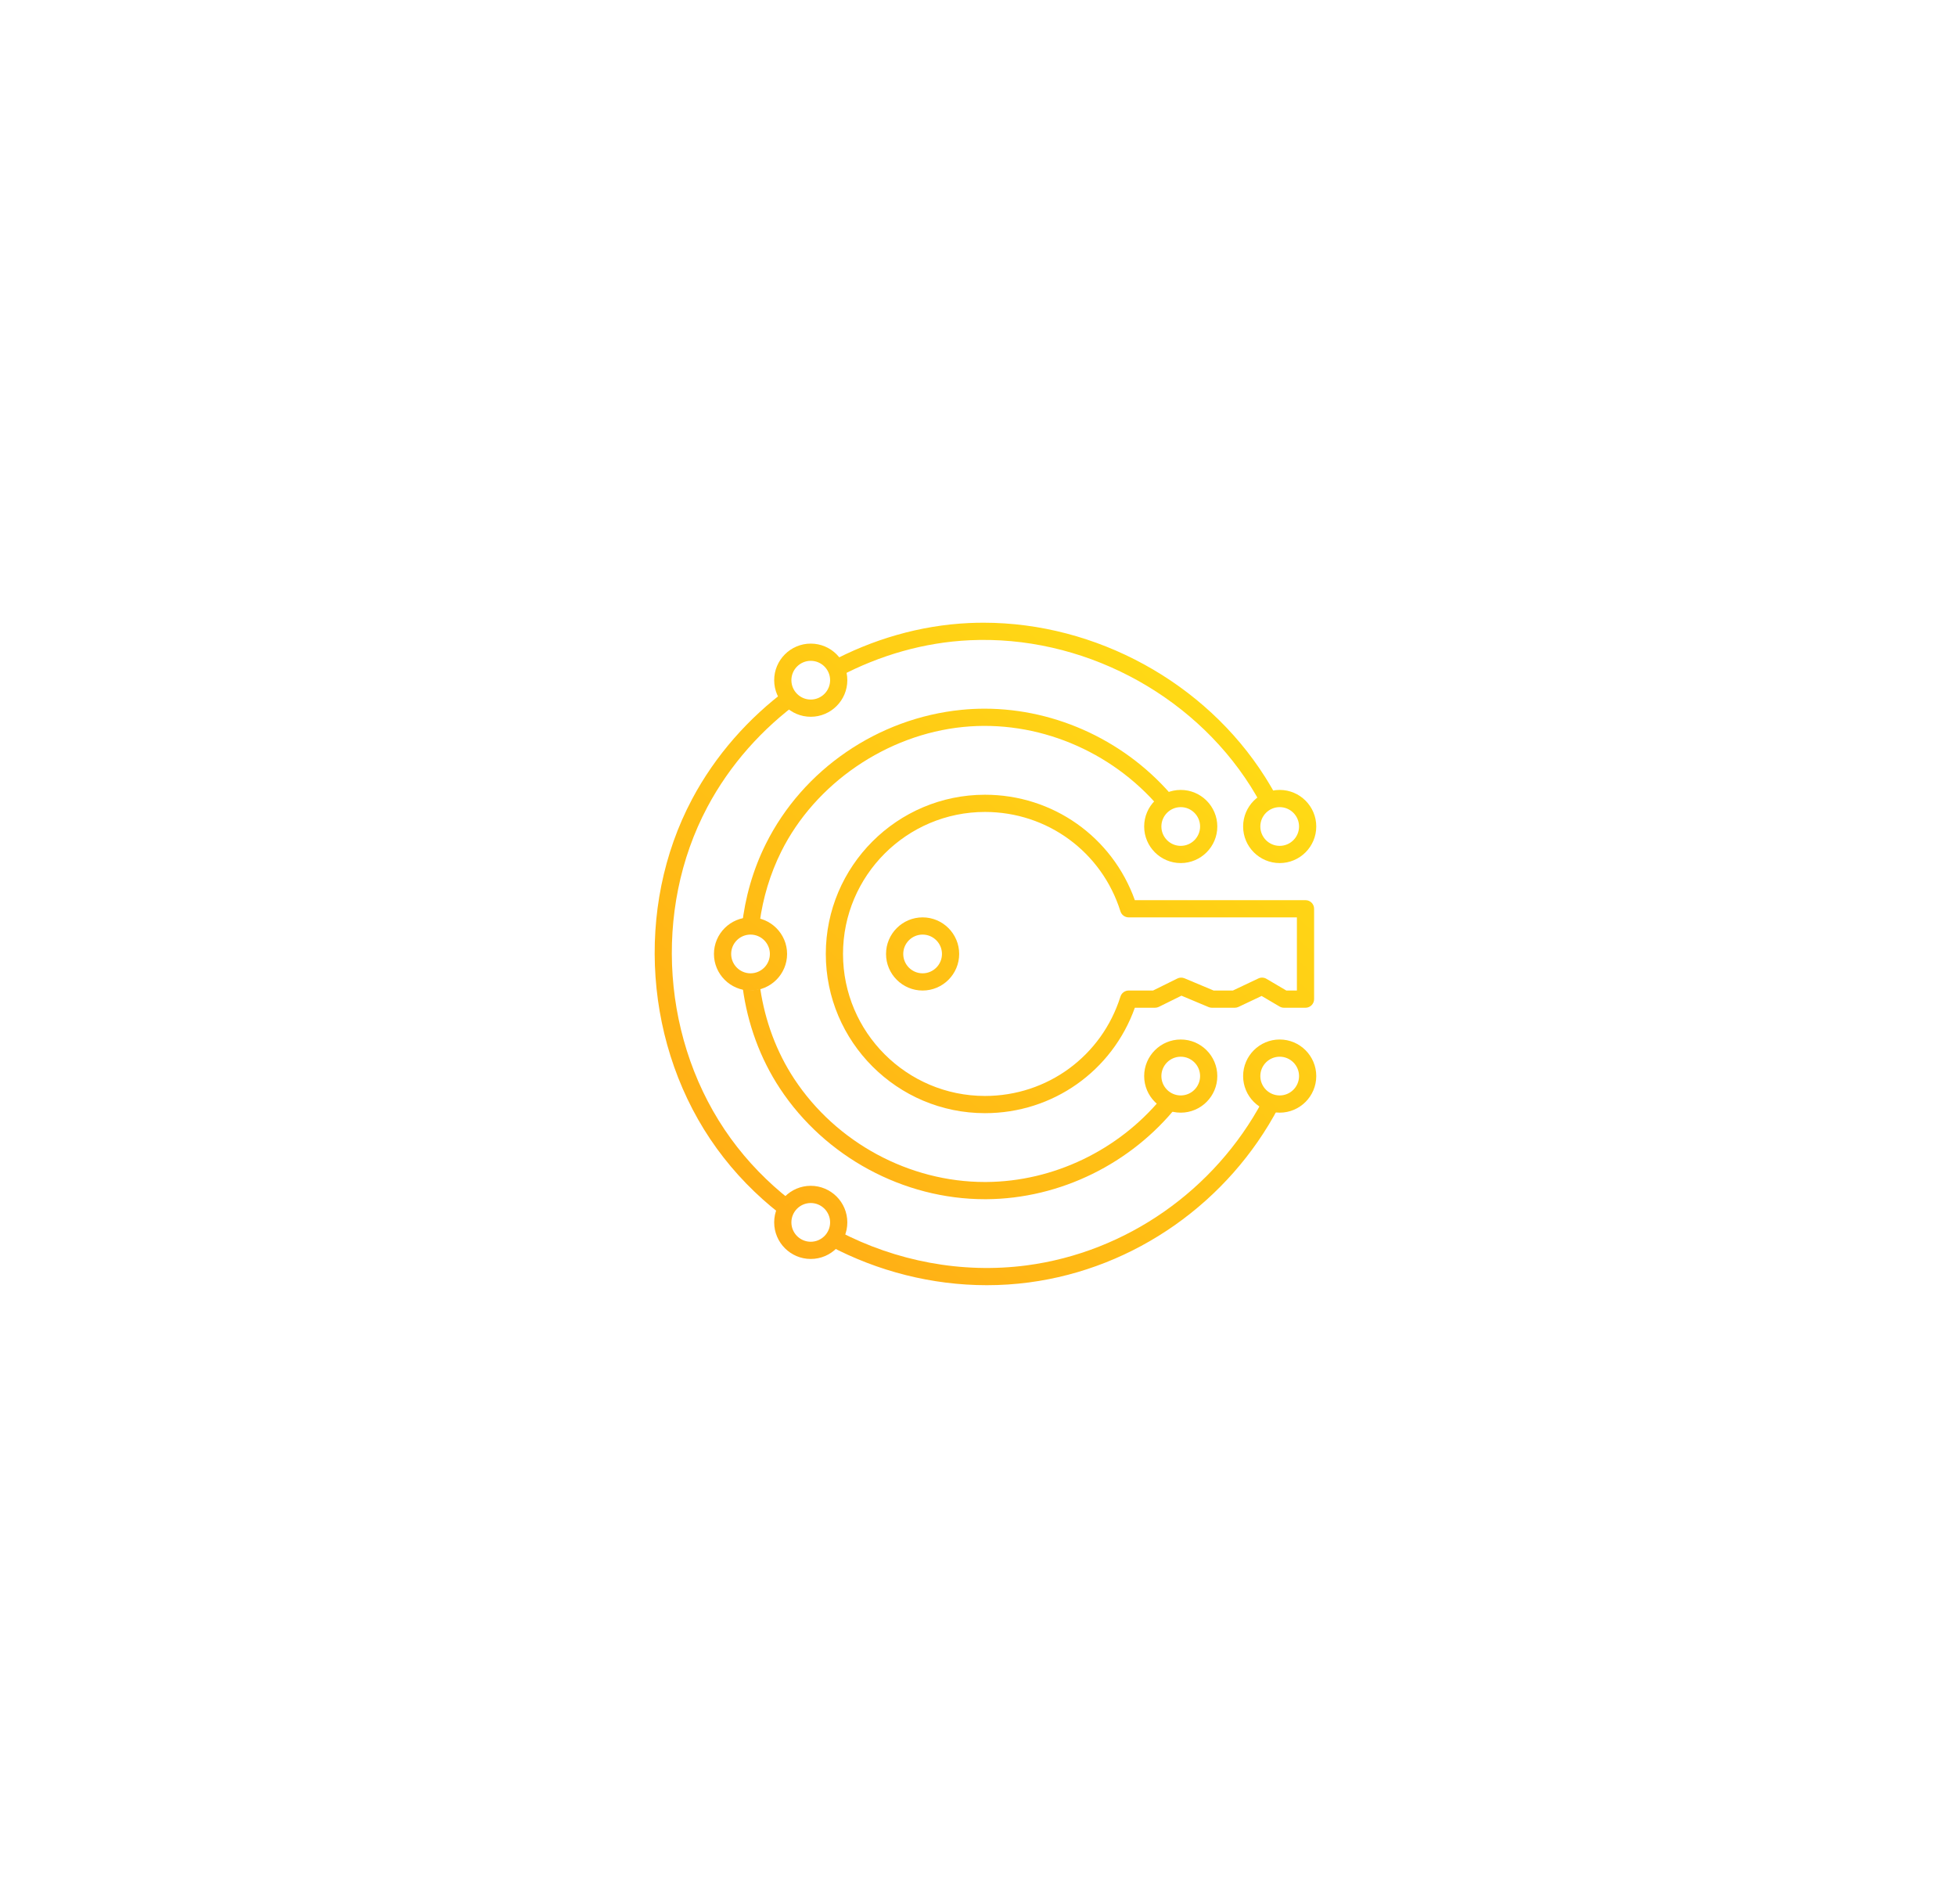 <?xml version="1.0" encoding="UTF-8" standalone="no"?>
<!-- Created with Inkscape (http://www.inkscape.org/) -->

<svg
   xmlns:dc="http://purl.org/dc/elements/1.1/"
   xmlns:cc="http://creativecommons.org/ns#"
   xmlns:rdf="http://www.w3.org/1999/02/22-rdf-syntax-ns#"
   xmlns:svg="http://www.w3.org/2000/svg"
   xmlns="http://www.w3.org/2000/svg"
   xmlns:sodipodi="http://sodipodi.sourceforge.net/DTD/sodipodi-0.dtd"
   xmlns:inkscape="http://www.inkscape.org/namespaces/inkscape"
   version="1.1"
   id="svg29"
   xml:space="preserve"
   width="1052"
   height="1024"
   viewBox="0 0 1052 1024"
   sodipodi:docname="crypticcoin.svg"
   inkscape:version="0.92.3 (3ce5693, 2018-03-11)"><defs
     id="defs33"><linearGradient
       x1="0"
       y1="0"
       x2="1"
       y2="0"
       gradientUnits="userSpaceOnUse"
       gradientTransform="matrix(216.978,239.544,239.544,-216.978,262.92,294.37)"
       spreadMethod="pad"
       id="linearGradient55"><stop
         style="stop-opacity:1;stop-color:#ffab15"
         offset="0"
         id="stop51" /><stop
         style="stop-opacity:1;stop-color:#ffdf15"
         offset="1"
         id="stop53" /></linearGradient><linearGradient
       x1="0"
       y1="0"
       x2="1"
       y2="0"
       gradientUnits="userSpaceOnUse"
       gradientTransform="matrix(216.978,239.544,239.544,-216.978,246.407,309.327)"
       spreadMethod="pad"
       id="linearGradient75"><stop
         style="stop-opacity:1;stop-color:#ffab15"
         offset="0"
         id="stop71" /><stop
         style="stop-opacity:1;stop-color:#ffdf15"
         offset="1"
         id="stop73" /></linearGradient><linearGradient
       x1="0"
       y1="0"
       x2="1"
       y2="0"
       gradientUnits="userSpaceOnUse"
       gradientTransform="matrix(216.978,239.544,239.544,-216.978,353.651,212.186)"
       spreadMethod="pad"
       id="linearGradient95"><stop
         style="stop-opacity:1;stop-color:#ffab15"
         offset="0"
         id="stop91" /><stop
         style="stop-opacity:1;stop-color:#ffdf15"
         offset="1"
         id="stop93" /></linearGradient><linearGradient
       x1="0"
       y1="0"
       x2="1"
       y2="0"
       gradientUnits="userSpaceOnUse"
       gradientTransform="matrix(216.978,239.544,239.544,-216.978,305.705,255.615)"
       spreadMethod="pad"
       id="linearGradient115"><stop
         style="stop-opacity:1;stop-color:#ffab15"
         offset="0"
         id="stop111" /><stop
         style="stop-opacity:1;stop-color:#ffdf15"
         offset="1"
         id="stop113" /></linearGradient><linearGradient
       x1="0"
       y1="0"
       x2="1"
       y2="0"
       gradientUnits="userSpaceOnUse"
       gradientTransform="matrix(216.978,239.544,239.544,-216.978,261.347,295.794)"
       spreadMethod="pad"
       id="linearGradient135"><stop
         style="stop-opacity:1;stop-color:#ffab15"
         offset="0"
         id="stop131" /><stop
         style="stop-opacity:1;stop-color:#ffdf15"
         offset="1"
         id="stop133" /></linearGradient><linearGradient
       x1="0"
       y1="0"
       x2="1"
       y2="0"
       gradientUnits="userSpaceOnUse"
       gradientTransform="matrix(216.978,239.544,239.544,-216.978,310.062,251.669)"
       spreadMethod="pad"
       id="linearGradient155"><stop
         style="stop-opacity:1;stop-color:#ffab15"
         offset="0"
         id="stop151" /><stop
         style="stop-opacity:1;stop-color:#ffdf15"
         offset="1"
         id="stop153" /></linearGradient><linearGradient
       x1="0"
       y1="0"
       x2="1"
       y2="0"
       gradientUnits="userSpaceOnUse"
       gradientTransform="matrix(216.978,239.544,239.544,-216.978,360.409,206.064)"
       spreadMethod="pad"
       id="linearGradient175"><stop
         style="stop-opacity:1;stop-color:#ffab15"
         offset="0"
         id="stop171" /><stop
         style="stop-opacity:1;stop-color:#ffdf15"
         offset="1"
         id="stop173" /></linearGradient><linearGradient
       x1="0"
       y1="0"
       x2="1"
       y2="0"
       gradientUnits="userSpaceOnUse"
       gradientTransform="matrix(216.978,239.544,239.544,-216.978,382.34,186.2)"
       spreadMethod="pad"
       id="linearGradient195"><stop
         style="stop-opacity:1;stop-color:#ffab15"
         offset="0"
         id="stop191" /><stop
         style="stop-opacity:1;stop-color:#ffdf15"
         offset="1"
         id="stop193" /></linearGradient><linearGradient
       x1="0"
       y1="0"
       x2="1"
       y2="0"
       gradientUnits="userSpaceOnUse"
       gradientTransform="matrix(216.978,239.544,239.544,-216.978,310.315,251.439)"
       spreadMethod="pad"
       id="linearGradient215"><stop
         style="stop-opacity:1;stop-color:#ffab15"
         offset="0"
         id="stop211" /><stop
         style="stop-opacity:1;stop-color:#ffdf15"
         offset="1"
         id="stop213" /></linearGradient><linearGradient
       x1="0"
       y1="0"
       x2="1"
       y2="0"
       gradientUnits="userSpaceOnUse"
       gradientTransform="matrix(216.978,239.544,239.544,-216.978,332.246,231.574)"
       spreadMethod="pad"
       id="linearGradient235"><stop
         style="stop-opacity:1;stop-color:#ffab15"
         offset="0"
         id="stop231" /><stop
         style="stop-opacity:1;stop-color:#ffdf15"
         offset="1"
         id="stop233" /></linearGradient><linearGradient
       x1="0"
       y1="0"
       x2="1"
       y2="0"
       gradientUnits="userSpaceOnUse"
       gradientTransform="matrix(216.978,239.544,239.544,-216.978,307.773,253.742)"
       spreadMethod="pad"
       id="linearGradient255"><stop
         style="stop-opacity:1;stop-color:#ffab15"
         offset="0"
         id="stop251" /><stop
         style="stop-opacity:1;stop-color:#ffdf15"
         offset="1"
         id="stop253" /></linearGradient><linearGradient
       x1="0"
       y1="0"
       x2="1"
       y2="0"
       gradientUnits="userSpaceOnUse"
       gradientTransform="matrix(216.978,239.544,239.544,-216.978,198.949,352.314)"
       spreadMethod="pad"
       id="linearGradient275"><stop
         style="stop-opacity:1;stop-color:#ffab15"
         offset="0"
         id="stop271" /><stop
         style="stop-opacity:1;stop-color:#ffdf15"
         offset="1"
         id="stop273" /></linearGradient><linearGradient
       x1="0"
       y1="0"
       x2="1"
       y2="0"
       gradientUnits="userSpaceOnUse"
       gradientTransform="matrix(216.978,239.544,239.544,-216.978,240.547,314.635)"
       spreadMethod="pad"
       id="linearGradient295"><stop
         style="stop-opacity:1;stop-color:#ffab15"
         offset="0"
         id="stop291" /><stop
         style="stop-opacity:1;stop-color:#ffdf15"
         offset="1"
         id="stop293" /></linearGradient><linearGradient
       x1="0"
       y1="0"
       x2="1"
       y2="0"
       gradientUnits="userSpaceOnUse"
       gradientTransform="matrix(216.978,239.544,239.544,-216.978,278.687,280.088)"
       spreadMethod="pad"
       id="linearGradient315"><stop
         style="stop-opacity:1;stop-color:#ffab15"
         offset="0"
         id="stop311" /><stop
         style="stop-opacity:1;stop-color:#ffdf15"
         offset="1"
         id="stop313" /></linearGradient></defs><sodipodi:namedview
     pagecolor="#ffffff"
     bordercolor="#666666"
     borderopacity="1"
     objecttolerance="10"
     gridtolerance="10"
     guidetolerance="10"
     inkscape:pageopacity="0"
     inkscape:pageshadow="2"
     inkscape:window-width="1853"
     inkscape:window-height="1025"
     id="namedview31"
     showgrid="false"
     inkscape:zoom="0.81933594"
     inkscape:cx="526"
     inkscape:cy="512"
     inkscape:window-x="67"
     inkscape:window-y="27"
     inkscape:window-maximized="1"
     inkscape:current-layer="g37" /><g
     id="g37"
     inkscape:groupmode="layer"
     inkscape:label="crypticcoin-ai"
     transform="matrix(1.333,0,0,-1.333,0,1024)"><g
       id="g39"><g
         id="g41"><g
           id="g47"><g
             id="g49"><path
               d="m 390.913,516.862 c -19.657,-0.918 -38.905,-6.538 -56.212,-15.851 v 0 c 2.11,-1.235 3.576,-3.298 4.116,-5.655 v 0 c 16.183,8.555 34.114,13.715 52.421,14.57 v 0 c 44.822,2.103 89.358,-21.033 113.351,-58.922 v 0 c 1.405,-2.219 2.723,-4.5 3.99,-6.81 v 0 c 1.346,1.129 3.138,1.843 5.392,1.843 v 0 c 0.563,0 1.092,-0.055 1.598,-0.138 v 0 c -1.594,3.006 -3.3,5.954 -5.115,8.82 v 0 C 486.213,493.005 442.136,516.999 396.852,517 v 0 c -1.979,0 -3.957,-0.046 -5.939,-0.138"
               style="fill:url(#linearGradient55);stroke:none"
               id="path57"
               inkscape:connector-curvature="0" /></g></g></g></g><g
       id="g59"><g
         id="g61"><g
           id="g67"><g
             id="g69"><path
               d="M 279.252,445.863 C 255.903,401.951 259.913,345.29 289.228,304.869 v 0 c 7.24,-9.982 15.853,-18.789 25.458,-26.278 v 0 c 0.525,2.281 2.091,4.322 4.072,5.616 v 0 c -9.016,7.061 -17.101,15.352 -23.909,24.737 v 0 c -27.795,38.323 -31.599,92.037 -9.467,133.659 v 0 c 9.072,17.061 22.173,31.724 37.708,42.98 v 0 c -2.338,0.807 -4.187,2.537 -5.163,4.791 v 0 c -15.903,-11.761 -29.322,-26.923 -38.675,-44.511"
               style="fill:url(#linearGradient75);stroke:none"
               id="path77"
               inkscape:connector-curvature="0" /></g></g></g></g><g
       id="g79"><g
         id="g81"><g
           id="g87"><g
             id="g89"><path
               d="m 414.239,257.755 c -26.174,-3.446 -52.753,1.714 -75.746,13.738 v 0 c -0.181,-1.112 -0.548,-2.191 -1.063,-3.071 v 0 c -0.556,-0.947 -1.53,-2.02 -2.634,-2.823 v 0 c 19.396,-10.242 41.238,-15.838 63.364,-15.838 v 0 c 5.655,0 11.333,0.365 16.988,1.111 v 0 c 42.752,5.64 80.618,32.422 100.755,70.685 v 0 c -0.132,-0.004 -0.259,-0.018 -0.394,-0.018 v 0 c -2.7,0 -4.739,1.016 -6.135,2.549 v 0 c -19.186,-35.913 -54.873,-61.021 -95.135,-66.333"
               style="fill:url(#linearGradient95);stroke:none"
               id="path97"
               inkscape:connector-curvature="0" /></g></g></g></g><g
       id="g99"><g
         id="g101"><g
           id="g107"><g
             id="g109"><path
               d="m 314.68,329.123 c 18.213,-27.601 49.846,-44.674 82.686,-44.674 v 0 c 0.215,0 0.434,0 0.65,0 v 0 c 29.819,0.207 58.447,14.41 77.008,37.65 v 0 c -2.253,0.084 -4.514,0.992 -6.15,2.495 v 0 c -0.149,0.136 -0.279,0.281 -0.413,0.425 v 0 C 451.176,304.225 425.098,291.58 397.968,291.393 v 0 c -0.203,-0.002 -0.402,-0.002 -0.604,-0.002 v 0 c -30.53,0 -59.948,15.883 -76.889,41.556 v 0 c -7.224,10.948 -11.789,23.456 -13.725,36.394 v 0 c -1.739,-0.577 -3.63,-0.702 -5.266,-0.33 v 0 c -0.664,0.151 -1.261,0.384 -1.814,0.669 v 0 c 1.954,-14.418 6.975,-28.38 15.01,-40.557"
               style="fill:url(#linearGradient115);stroke:none"
               id="path117"
               inkscape:connector-curvature="0" /></g></g></g></g><g
       id="g119"><g
         id="g121"><g
           id="g127"><g
             id="g129"><path
               d="m 387.995,481.861 c -33.768,-3.342 -64.038,-24.063 -78.994,-54.077 v 0 c -5.192,-10.42 -8.389,-21.685 -9.649,-33.14 v 0 c 1.417,0.981 3.125,1.586 4.951,1.668 v 0 c 0.756,0.034 1.491,-0.062 2.197,-0.247 v 0 c 1.325,9.893 4.219,19.597 8.715,28.621 v 0 c 13.69,27.474 42.527,47.204 73.465,50.266 v 0 c 29.642,2.937 59.704,-9.542 79.243,-32.626 v 0 c 1.365,2.058 3.665,3.297 6.103,3.578 v 0 c -18.962,22.968 -47.571,36.414 -76.747,36.415 v 0 c -3.092,0 -6.19,-0.151 -9.284,-0.458"
               style="fill:url(#linearGradient135);stroke:none"
               id="path137"
               inkscape:connector-curvature="0" /></g></g></g></g><g
       id="g139"><g
         id="g141"><g
           id="g147"><g
             id="g149"><path
               d="m 333.193,383.381 c 0,-35.414 28.811,-64.225 64.226,-64.225 v 0 c 27.346,0 51.328,16.986 60.464,42.528 v 0 h 8.151 c 0.535,0 1.061,0.122 1.539,0.359 v 0 l 9.112,4.505 10.95,-4.594 c 0.427,-0.178 0.882,-0.27 1.343,-0.27 v 0 h 9.239 c 0.513,0 1.022,0.114 1.486,0.334 v 0 l 9.332,4.42 7.263,-4.275 c 0.533,-0.314 1.142,-0.479 1.761,-0.479 v 0 h 8.679 c 1.917,0 3.472,1.554 3.472,3.471 v 0 36.452 c 0,1.918 -1.555,3.472 -3.472,3.472 v 0 h -68.855 c -9.136,25.542 -33.118,42.528 -60.464,42.528 v 0 c -35.415,0 -64.226,-28.812 -64.226,-64.226 m 6.944,0 c 0,31.586 25.697,57.282 57.282,57.282 v 0 c 25.157,0 47.122,-16.113 54.656,-40.096 v 0 c 0.454,-1.447 1.796,-2.431 3.312,-2.431 v 0 h 67.879 v -29.51 h -4.261 l -8.033,4.728 c -0.991,0.583 -2.208,0.637 -3.247,0.146 v 0 l -10.288,-4.874 h -7.761 l -11.767,4.939 c -0.925,0.389 -1.976,0.356 -2.882,-0.09 v 0 l -9.804,-4.849 h -9.836 c -1.516,0 -2.858,-0.983 -3.312,-2.429 v 0 C 444.541,342.213 422.576,326.1 397.419,326.1 v 0 c -31.585,0 -57.282,25.696 -57.282,57.281"
               style="fill:url(#linearGradient155);stroke:none"
               id="path157"
               inkscape:connector-curvature="0" /></g></g></g></g><g
       id="g159"><g
         id="g161"><g
           id="g167"><g
             id="g169"><path
               d="m 461.644,334.117 c 0,-8.134 6.62,-14.755 14.755,-14.755 v 0 c 8.135,0 14.754,6.621 14.754,14.755 v 0 c 0,8.135 -6.619,14.755 -14.754,14.755 v 0 c -8.135,0 -14.755,-6.62 -14.755,-14.755 m 6.944,0 c 0,4.308 3.503,7.812 7.811,7.812 v 0 c 4.307,0 7.811,-3.504 7.811,-7.812 v 0 c 0,-4.308 -3.504,-7.811 -7.811,-7.811 v 0 c -4.308,0 -7.811,3.503 -7.811,7.811"
               style="fill:url(#linearGradient175);stroke:none"
               id="path177"
               inkscape:connector-curvature="0" /></g></g></g></g><g
       id="g179"><g
         id="g181"><g
           id="g187"><g
             id="g189"><path
               d="m 501.568,334.117 c 0,-8.134 6.62,-14.755 14.755,-14.755 v 0 c 8.135,0 14.754,6.621 14.754,14.755 v 0 c 0,8.135 -6.619,14.755 -14.754,14.755 v 0 c -8.135,0 -14.755,-6.62 -14.755,-14.755 m 6.944,0 c 0,4.308 3.503,7.812 7.811,7.812 v 0 c 4.307,0 7.811,-3.504 7.811,-7.812 v 0 c 0,-4.308 -3.504,-7.811 -7.811,-7.811 v 0 c -4.308,0 -7.811,3.503 -7.811,7.811"
               style="fill:url(#linearGradient195);stroke:none"
               id="path197"
               inkscape:connector-curvature="0" /></g></g></g></g><g
       id="g199"><g
         id="g201"><g
           id="g207"><g
             id="g209"><path
               d="m 461.644,434.794 c 0,-8.135 6.62,-14.753 14.755,-14.753 v 0 c 8.135,0 14.754,6.618 14.754,14.753 v 0 c 0,8.136 -6.619,14.755 -14.754,14.755 v 0 c -8.135,0 -14.755,-6.619 -14.755,-14.755 m 6.944,0 c 0,4.309 3.503,7.813 7.811,7.813 v 0 c 4.307,0 7.811,-3.504 7.811,-7.813 v 0 c 0,-4.306 -3.504,-7.81 -7.811,-7.81 v 0 c -4.308,0 -7.811,3.504 -7.811,7.81"
               style="fill:url(#linearGradient215);stroke:none"
               id="path217"
               inkscape:connector-curvature="0" /></g></g></g></g><g
       id="g219"><g
         id="g221"><g
           id="g227"><g
             id="g229"><path
               d="m 501.568,434.794 c 0,-8.135 6.62,-14.753 14.755,-14.753 v 0 c 8.135,0 14.754,6.618 14.754,14.753 v 0 c 0,8.136 -6.619,14.755 -14.754,14.755 v 0 c -8.135,0 -14.755,-6.619 -14.755,-14.755 m 6.944,0 c 0,4.309 3.503,7.813 7.811,7.813 v 0 c 4.307,0 7.811,-3.504 7.811,-7.813 v 0 c 0,-4.306 -3.504,-7.81 -7.811,-7.81 v 0 c -4.308,0 -7.811,3.504 -7.811,7.81"
               style="fill:url(#linearGradient235);stroke:none"
               id="path237"
               inkscape:connector-curvature="0" /></g></g></g></g><g
       id="g239"><g
         id="g241"><g
           id="g247"><g
             id="g249"><path
               d="m 312.363,275.099 c 0,-8.135 6.619,-14.754 14.755,-14.754 v 0 c 8.135,0 14.754,6.619 14.754,14.754 v 0 c 0,8.135 -6.619,14.754 -14.754,14.754 v 0 c -8.136,0 -14.755,-6.619 -14.755,-14.754 m 6.943,0 c 0,4.307 3.504,7.811 7.812,7.811 v 0 c 4.307,0 7.812,-3.504 7.812,-7.811 v 0 c 0,-4.307 -3.505,-7.811 -7.812,-7.811 v 0 c -4.308,0 -7.812,3.504 -7.812,7.811"
               style="fill:url(#linearGradient255);stroke:none"
               id="path257"
               inkscape:connector-curvature="0" /></g></g></g></g><g
       id="g259"><g
         id="g261"><g
           id="g267"><g
             id="g269"><path
               d="m 312.363,493.813 c 0,-8.136 6.619,-14.755 14.755,-14.755 v 0 c 8.135,0 14.754,6.619 14.754,14.755 v 0 c 0,8.136 -6.619,14.755 -14.754,14.755 v 0 c -8.136,0 -14.755,-6.619 -14.755,-14.755 m 6.943,0 c 0,4.307 3.504,7.811 7.812,7.811 v 0 c 4.307,0 7.812,-3.504 7.812,-7.811 v 0 c 0,-4.308 -3.505,-7.811 -7.812,-7.811 v 0 c -4.308,0 -7.812,3.503 -7.812,7.811"
               style="fill:url(#linearGradient275);stroke:none"
               id="path277"
               inkscape:connector-curvature="0" /></g></g></g></g><g
       id="g279"><g
         id="g281"><g
           id="g287"><g
             id="g289"><path
               d="m 288.062,383.381 c 0,-8.136 6.62,-14.755 14.755,-14.755 v 0 c 8.134,0 14.753,6.619 14.753,14.755 v 0 c 0,8.136 -6.619,14.755 -14.753,14.755 v 0 c -8.135,0 -14.755,-6.619 -14.755,-14.755 m 6.944,0 c 0,4.308 3.503,7.811 7.811,7.811 v 0 c 4.306,0 7.811,-3.503 7.811,-7.811 v 0 c 0,-4.306 -3.505,-7.811 -7.811,-7.811 v 0 c -4.308,0 -7.811,3.505 -7.811,7.811"
               style="fill:url(#linearGradient295);stroke:none"
               id="path297"
               inkscape:connector-curvature="0" /></g></g></g></g><g
       id="g299"><g
         id="g301"><g
           id="g307"><g
             id="g309"><path
               d="m 357.494,383.381 c 0,-8.136 6.62,-14.755 14.756,-14.755 v 0 c 8.134,0 14.754,6.619 14.754,14.755 v 0 c 0,8.136 -6.62,14.755 -14.754,14.755 v 0 c -8.136,0 -14.756,-6.619 -14.756,-14.755 m 6.944,0 c 0,4.308 3.504,7.811 7.812,7.811 v 0 c 4.306,0 7.81,-3.503 7.81,-7.811 v 0 c 0,-4.306 -3.504,-7.811 -7.81,-7.811 v 0 c -4.308,0 -7.812,3.505 -7.812,7.811"
               style="fill:url(#linearGradient315);stroke:none"
               id="path317"
               inkscape:connector-curvature="0" /></g></g></g></g></g></svg>